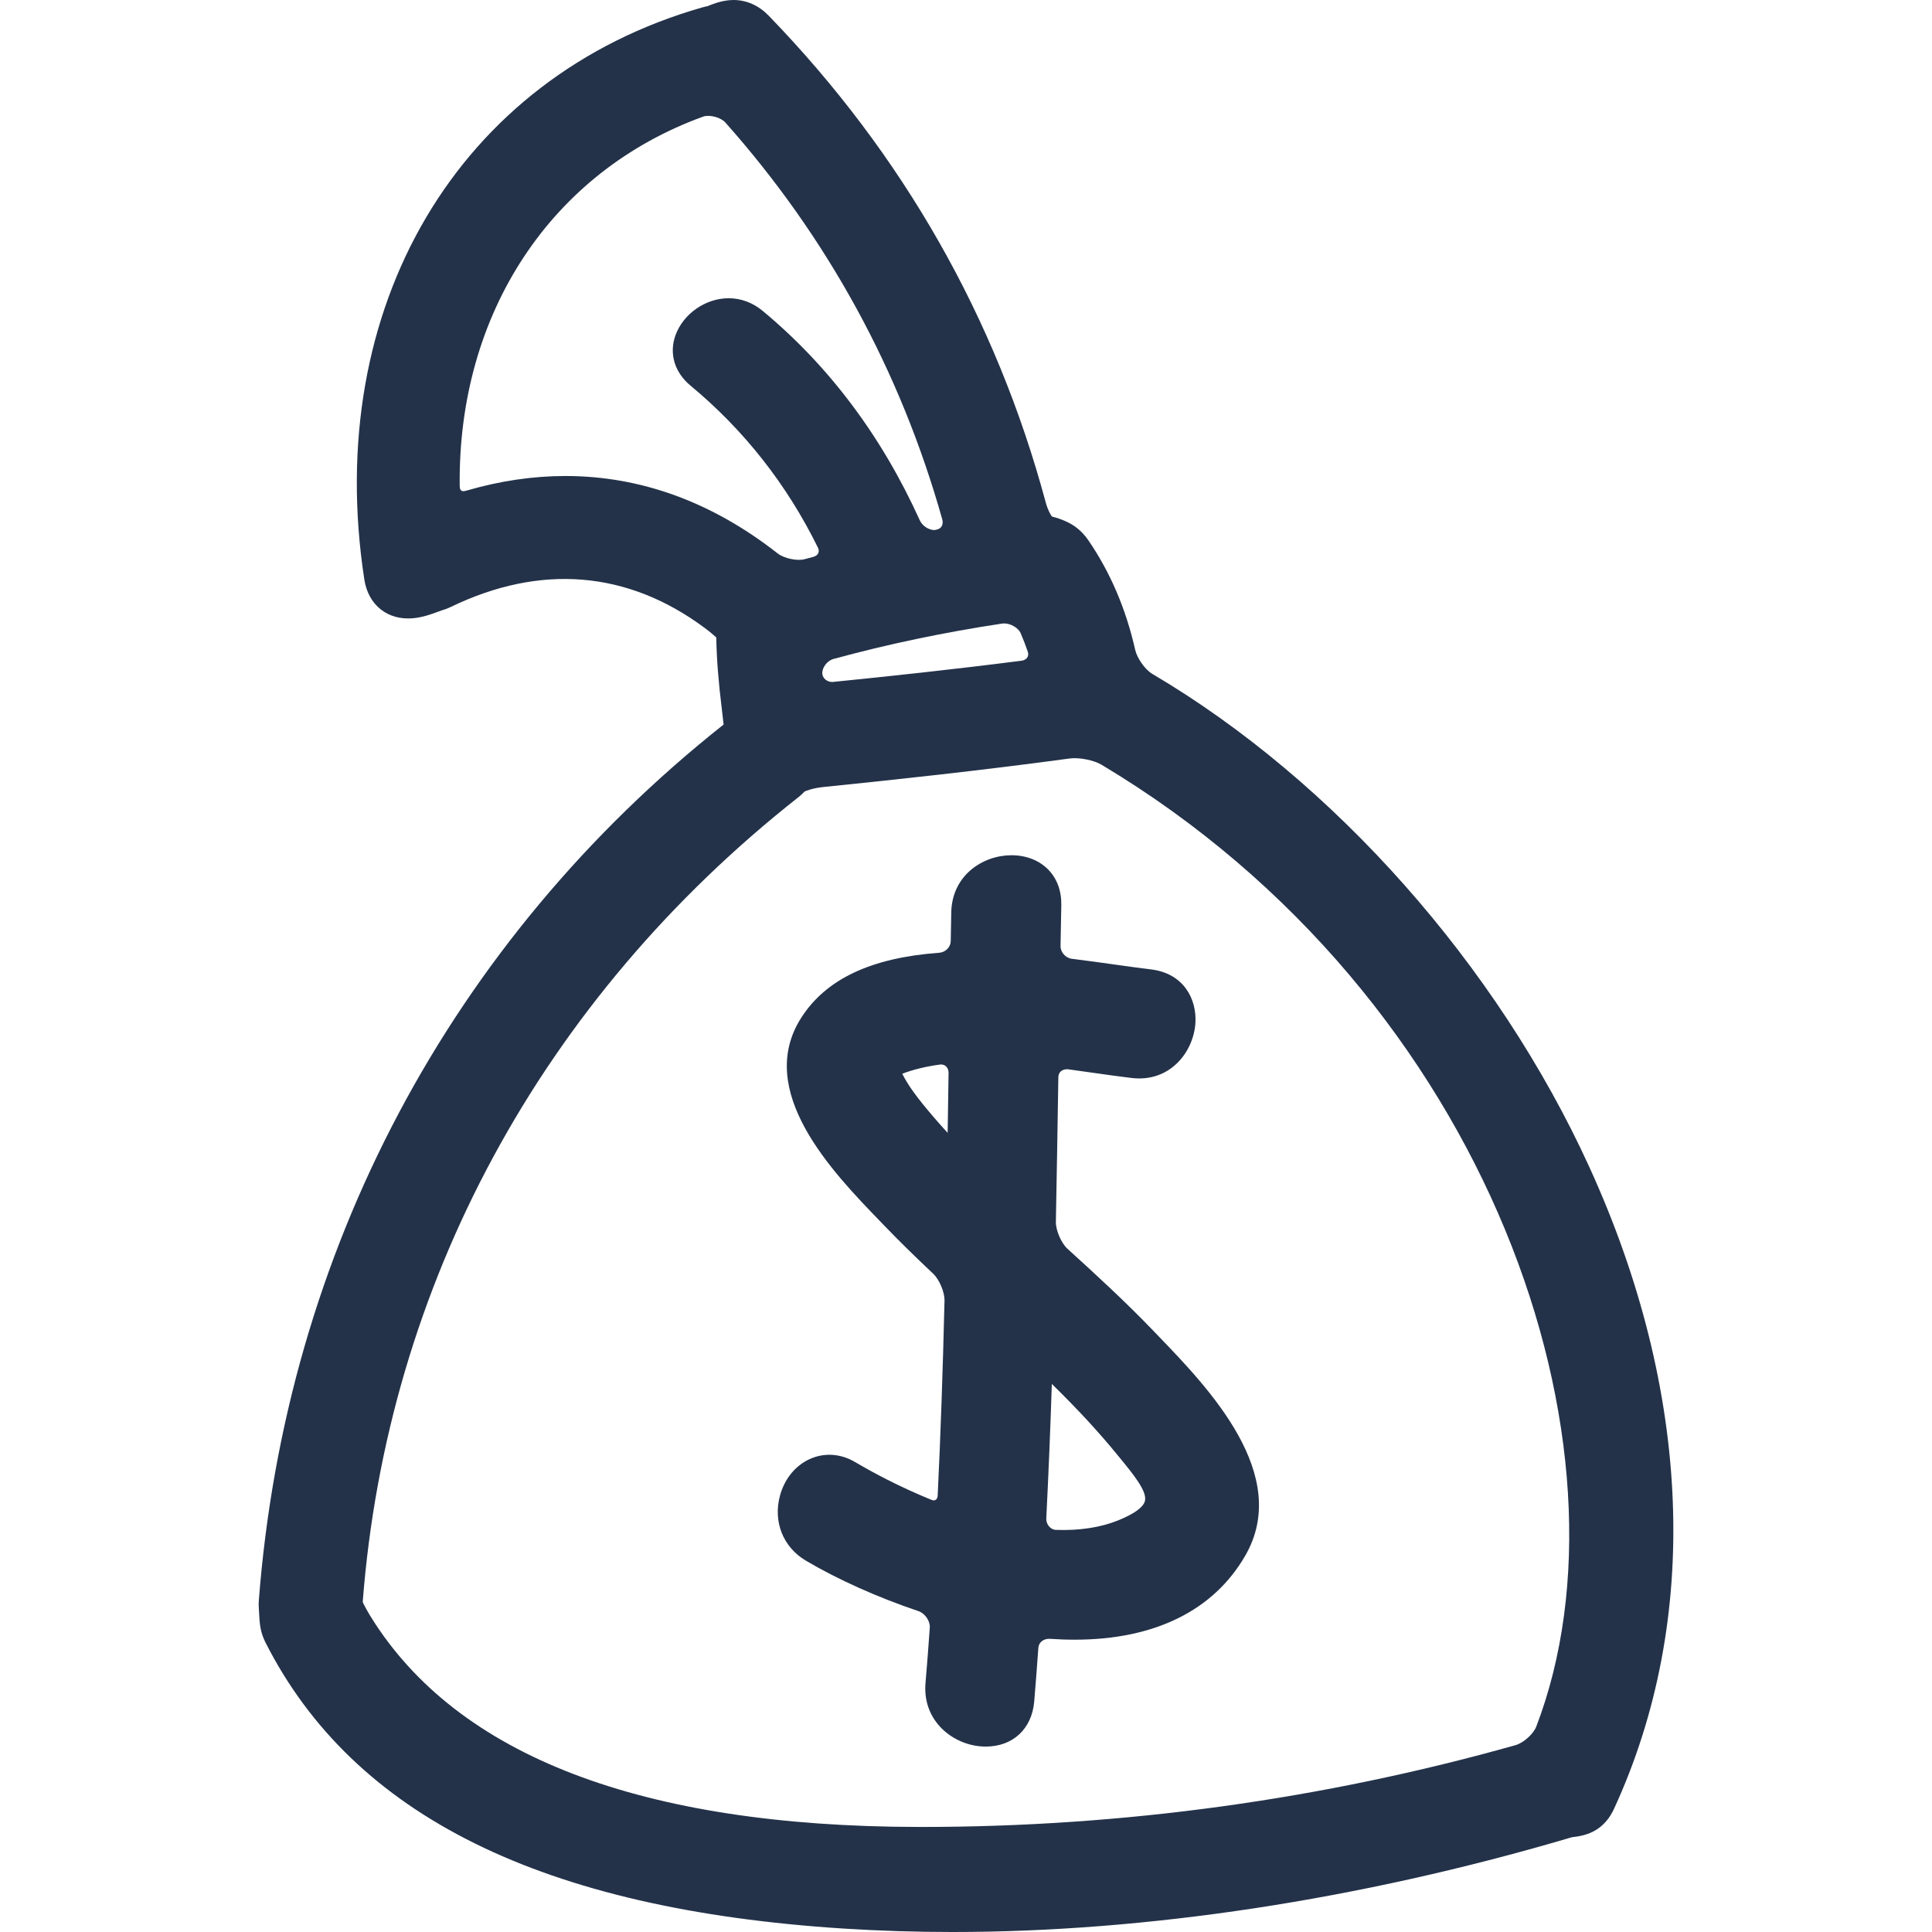 <?xml version="1.0"?>
<svg xmlns="http://www.w3.org/2000/svg" xmlns:xlink="http://www.w3.org/1999/xlink" version="1.1" id="Capa_1" x="0px" y="0px" width="512px" height="512px" viewBox="0 0 483.144 483.144" style="enable-background:new 0 0 483.144 483.144;" xml:space="preserve"><g><g>
	<g>
		<path d="M288.177,168.533c-1.803-1.061-3.803-3.879-4.296-6.028c-2.3-10.217-6.256-19.453-11.745-27.443    c-0.935-1.364-2.057-2.512-3.341-3.423c-2.062-1.45-4.662-2.199-5.724-2.465c-0.376-0.467-1.071-1.732-1.549-3.489    C249.11,79.541,225.799,38.577,192.229,3.92c-2.465-2.547-5.474-3.9-8.762-3.92c-2.62,0-4.923,0.903-6.167,1.394l-0.322,0.145    c-0.437,0.079-0.883,0.183-1.346,0.312C114.607,19.296,80.64,76.802,91.113,144.94c0.983,6.391,5.855,10.242,12.183,9.666    c2.49-0.219,4.902-1.127,6.35-1.668c0.373-0.143,0.676-0.262,0.874-0.317c0.724-0.198,1.439-0.462,2.178-0.823    c22.447-10.861,44.239-9.084,63.47,5.19c1.3,0.967,2.351,1.856,2.953,2.415c0.089,5.312,0.541,11.09,1.409,18.093    c0.178,1.463,0.333,2.783,0.426,3.692c-68.273,54.111-109.535,131.87-116.232,219.079c-0.061,0.736-0.045,1.417,0.01,2.077    l0.053,0.909c0.056,1.147,0.135,2.712,0.394,4.017c0.247,1.204,0.66,2.392,1.239,3.529c21.99,43.305,69.296,66.689,144.623,71.493    c8.861,0.563,18.007,0.853,27.185,0.853c0.005,0,0.005,0,0.005,0c48.559,0,101.694-8.079,153.678-23.354    c0.411-0.122,0.802-0.264,1.27-0.365c1.254-0.138,3.859-0.437,6.175-1.95c1.823-1.188,3.26-2.925,4.286-5.17    c21.713-47.209,19.504-104.22-6.216-160.524C374.406,241.376,333.569,195.307,288.177,168.533z M199.774,199.27    c0.587-0.465,1.092-0.947,1.356-1.27c0.361-0.244,2.232-0.927,4.712-1.181c16.945-1.727,39.263-4.098,61.642-7.14    c2.417-0.327,6.108,0.437,7.957,1.549c97.781,58.436,135.171,171.542,108.75,240.526c-0.721,1.884-3.214,4.113-5.235,4.677    c-48.175,13.563-98.127,20.443-148.462,20.443h-0.879c-69.182-0.106-115.217-17.752-136.823-52.455    c-1.039-1.676-1.777-3.107-2.085-3.788C96.801,321.324,135.536,249.811,199.774,199.27z M235.45,131.664    c-0.198,0.317-0.582,0.724-1.768,0.891c-1.435,0-3.042-1.061-3.656-2.419c-9.526-21.043-22.749-38.677-39.306-52.392    c-2.491-2.072-5.434-3.164-8.506-3.164c-5.769,0-11.357,3.895-13.292,9.262c-1.648,4.57-0.239,9.288,3.771,12.604    c13.357,11.075,24.075,24.699,31.839,40.477c0.254,0.51,0.284,0.993,0.099,1.404c-0.198,0.442-0.645,0.774-1.265,0.937    l-2.163,0.577c-1.836,0.505-5.149-0.198-6.729-1.44c-16.374-12.85-34.235-19.365-53.09-19.365c-8.077,0-16.359,1.221-24.623,3.628    c-0.774,0.219-1.777,0.511-1.798-1.143c-0.49-43.165,22.838-78.554,60.87-92.355c1.594-0.566,4.416,0.168,5.583,1.493    c25.542,28.744,43.79,62.139,54.23,99.249C235.831,130.547,235.762,131.171,235.45,131.664z M256.912,164.394    c-0.279,0.447-0.803,0.751-1.438,0.831c-16.973,2.184-34.053,3.988-47.334,5.324c-1.31,0-2.407-0.909-2.501-2.069    c-0.109-1.498,1.206-3.25,2.77-3.682c13.505-3.697,27.701-6.675,42.198-8.858c0.16-0.028,0.323-0.038,0.495-0.038    c1.671,0,3.565,1.12,4.139,2.44c0.655,1.518,1.249,3.067,1.782,4.641C257.201,163.503,257.161,163.993,256.912,164.394z" data-original="#000000" class="active-path" data-old_color="#000000" fill="#233249"/>
		<path d="M201.511,390.272c7.97,4.713,17.976,9.206,28.183,12.634c1.622,0.549,2.938,2.474,2.823,4.113    c-0.328,4.626-0.67,9.252-1.072,13.873c-0.353,4.159,0.894,7.917,3.608,10.888c2.877,3.128,7.155,4.996,11.451,4.996    c6.776,0,11.534-4.417,12.124-11.242c0.38-4.479,0.716-8.952,1.035-13.432c0.092-1.325,1.163-2.279,2.747-2.279    c0.005,0,0.011,0,0.016,0c2.122,0.142,4.235,0.223,6.317,0.223c19.936,0,34.688-7.256,42.64-20.972    c11.735-20.251-9.182-41.975-21.684-54.949l-1.239-1.289c-6.885-7.176-14.111-13.817-21.515-20.551    c-1.56-1.417-2.936-4.631-2.899-6.733c0.233-12.045,0.432-24.101,0.619-36.155c0.021-1.178,0.803-2.011,2.239-2.011    c0.016,0,0.036,0,0.056,0l6.46,0.903c3.371,0.478,6.596,0.935,9.592,1.29c9.633,1.147,15.503-6.586,15.935-13.812    c0.346-5.941-2.955-12.37-11.136-13.346c-2.666-0.314-5.702-0.741-9.009-1.208c-3.361-0.468-6.992-0.976-10.795-1.452    c-1.544-0.193-2.818-1.65-2.793-3.179l0.192-10.141c0.076-3.613-1.056-6.718-3.265-8.973c-2.275-2.321-5.53-3.595-9.182-3.595    c-7.162,0-14.875,4.997-15.071,14.264l-0.132,7.224c-0.025,1.485-1.315,2.785-2.869,2.899    c-17.034,1.247-28.33,6.568-34.527,16.268c-11.71,18.342,7.924,38.669,19.662,50.805l1.305,1.356    c3.488,3.62,7.414,7.479,11.999,11.796c1.582,1.482,2.923,4.656,2.872,6.8c-0.427,17.763-0.983,33.712-1.707,48.758    c-0.041,0.722-0.502,1.463-1.534,1.041c-8.267-3.366-14.949-6.997-19.098-9.449c-7.64-4.515-16.438-0.285-18.798,8.353    C193.28,380.498,195.812,386.896,201.511,390.272z M237.212,268.3l-0.229,15c-2.303-2.523-4.336-4.875-6.188-7.159    c-1.782-2.204-3.737-4.784-5.164-7.628c2.777-1.056,5.877-1.808,9.427-2.295l0.297-0.021c0.625,0,1.036,0.289,1.275,0.528    C237.017,267.116,237.222,267.68,237.212,268.3z M261.649,379.73c0.563-11.207,1.021-22.424,1.387-33.646    c6.581,6.454,11.821,12.126,16.458,17.824l0.518,0.629c3.56,4.348,6.911,8.46,6.302,10.837c-0.406,1.569-2.731,3.239-6.733,4.85    c-4.367,1.757-9.658,2.574-15.519,2.361c-0.614-0.021-1.203-0.305-1.655-0.798C261.883,381.224,261.614,380.482,261.649,379.73z" data-original="#000000" class="active-path" data-old_color="#000000" fill="#233249"/>
	</g>
</g></g> </svg>
